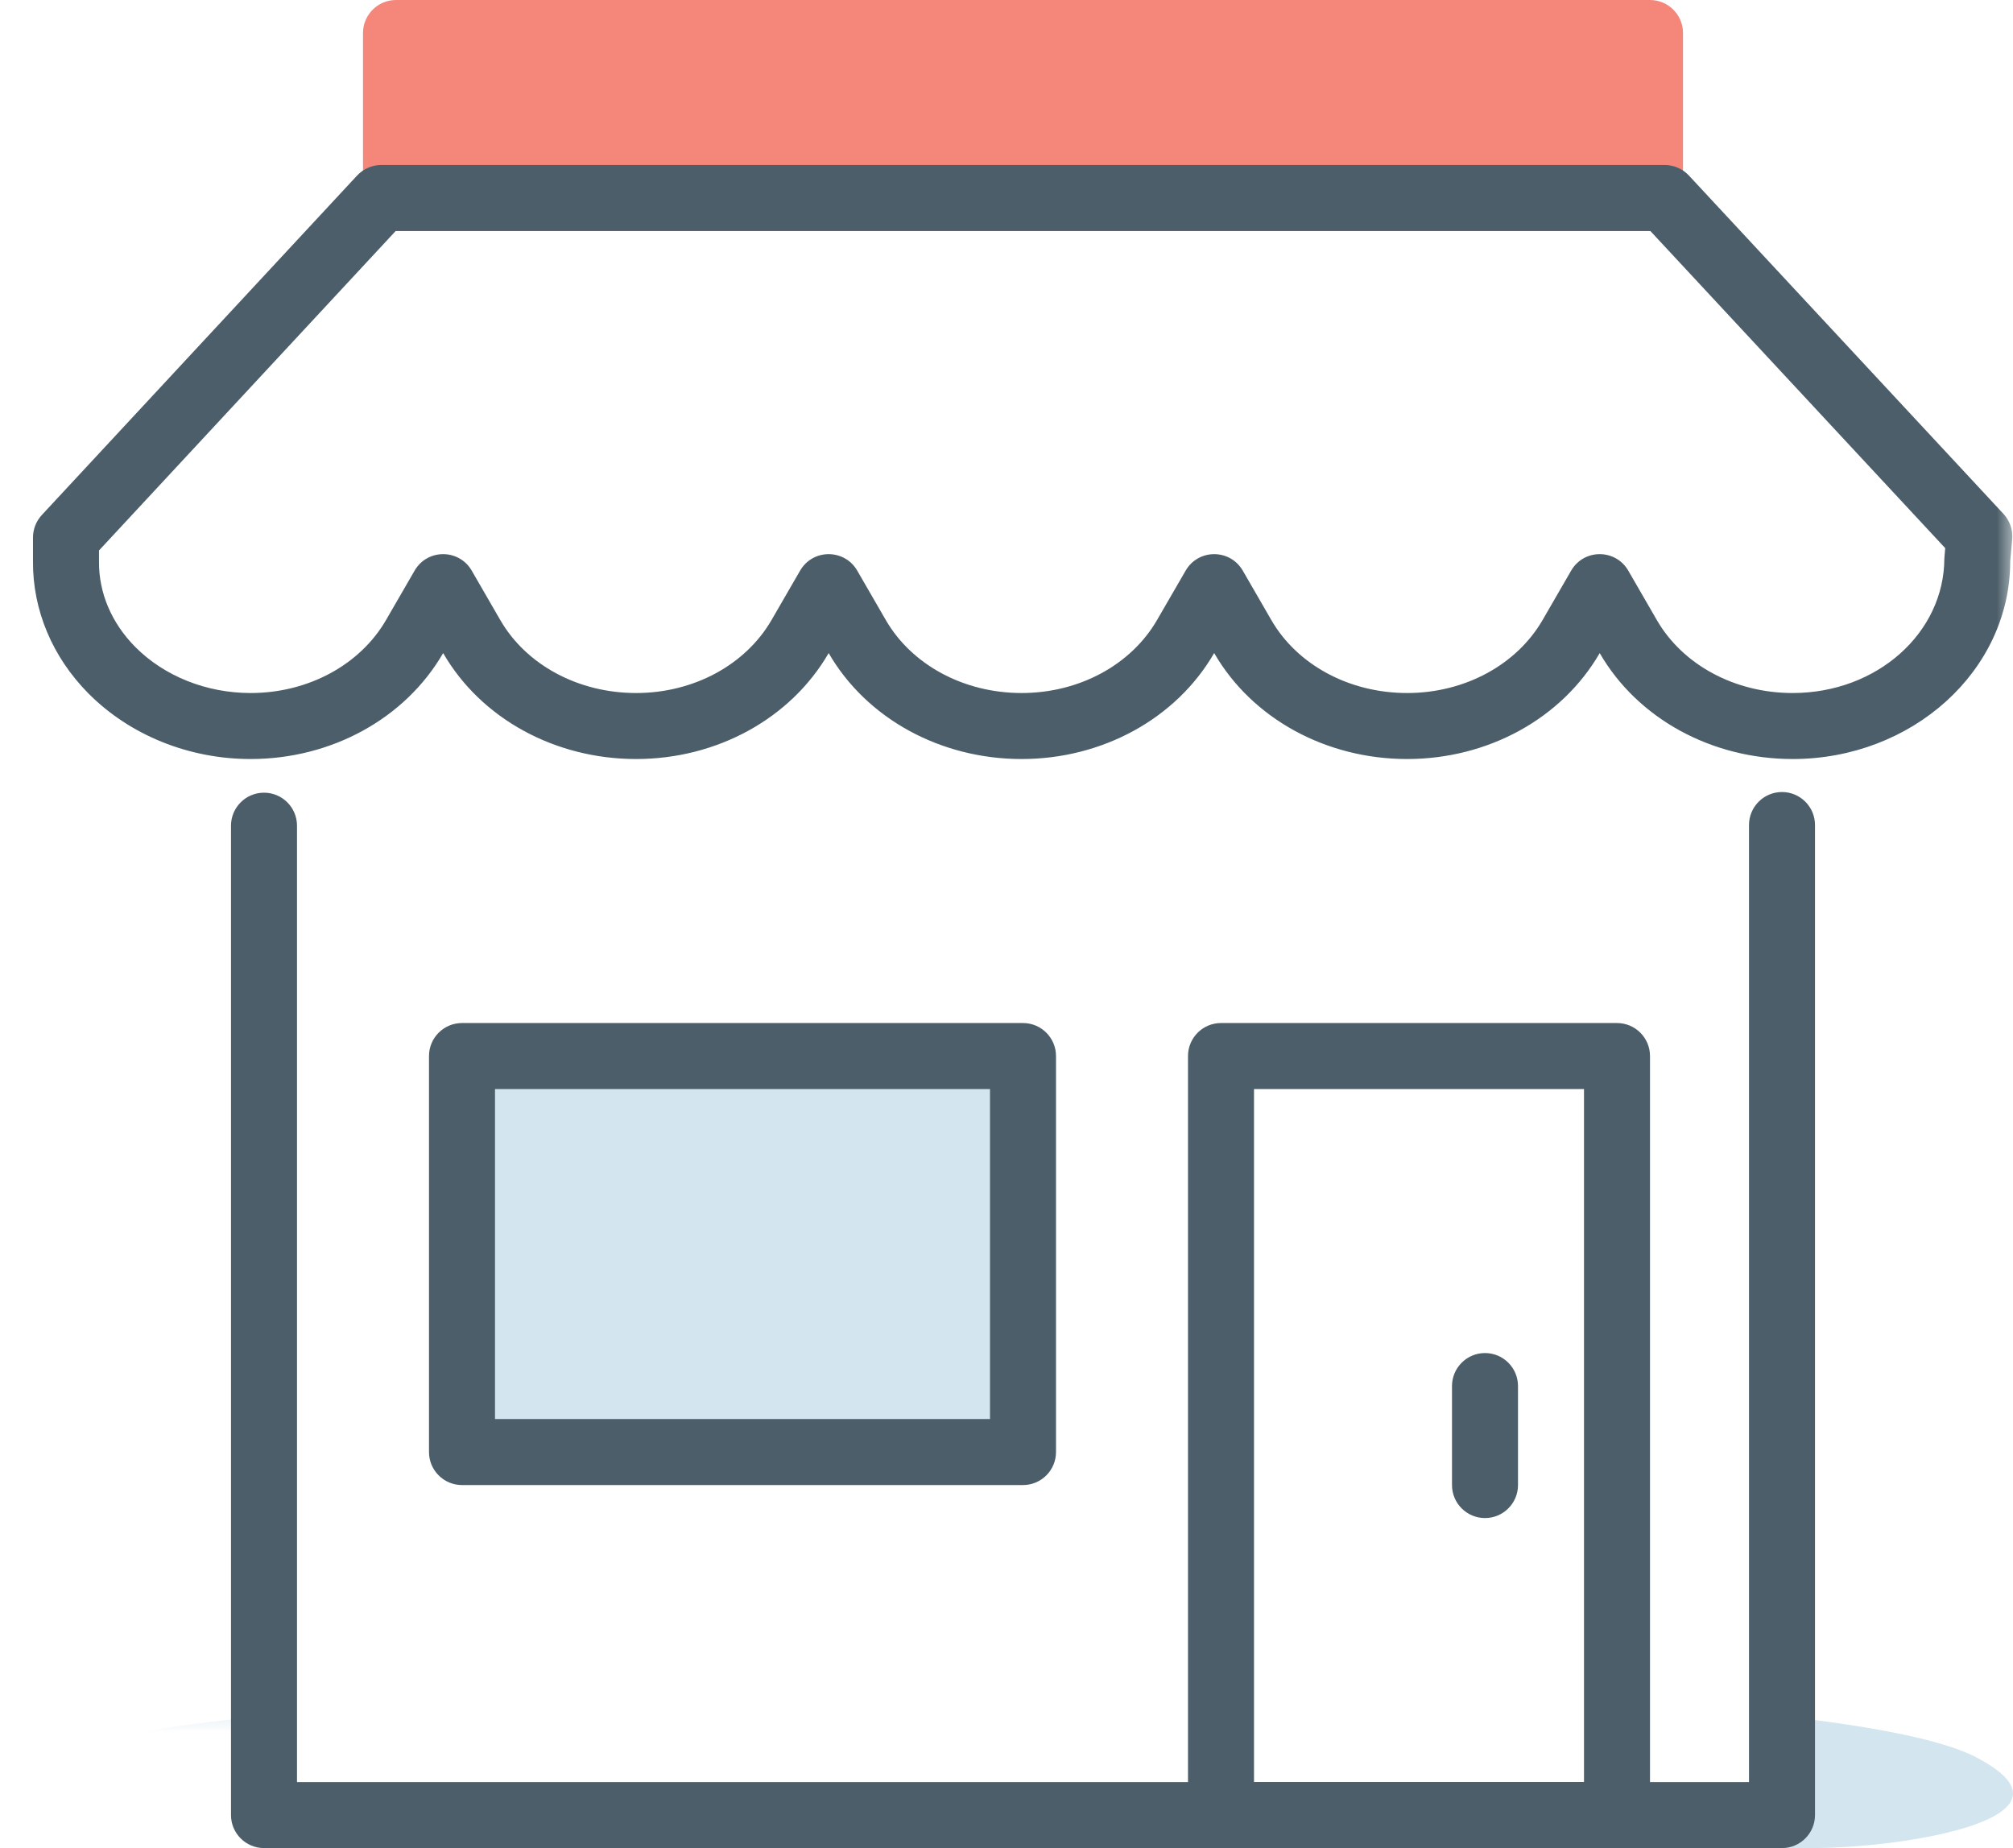<?xml version="1.0" encoding="UTF-8"?>
<svg width="61px" height="56px" viewBox="0 0 61 56" version="1.1" xmlns="http://www.w3.org/2000/svg" xmlns:xlink="http://www.w3.org/1999/xlink">
    <!-- Generator: Sketch 49.3 (51167) - http://www.bohemiancoding.com/sketch -->
    <title>Icon/ Own Business</title>
    <desc>Created with Sketch.</desc>
    <defs>
        <polygon id="path-1" points="4 56 1.27054942e-21 56 1.27054942e-21 0 61 0 61 56 4 56 8 56 8 52 -3.10472405e-06 52 -3.10472405e-06 56"></polygon>
        <polygon id="path-3" points="0 56 61 56 61 0 0 0"></polygon>
    </defs>
    <g id="Icon/-Own-Business" stroke="none" stroke-width="1" fill="none" fill-rule="evenodd">
        <g id="Own-Business">
            <path d="M51,7 L11,7 L11,1 C11,0.448 11.448,0 12,0 L50,0 C50.552,0 51,0.448 51,1 L51,7 Z" id="Fill-1" fill="#F4877A"></path>
            <g id="Group-5">
                <mask id="mask-2" fill="white">
                    <use xlink:href="#path-1"></use>
                </mask>
                <g id="Clip-4"></g>
                <path d="M6.968,56 C3.727,56 -2.763,55.081 1.294,53.241 C2.487,52.699 5.023,52.294 8,52 L8,56" id="Fill-3" fill="#D3E5EF" mask="url(#mask-2)"></path>
            </g>
            <path d="M54.903,56 C57.739,56 63.418,55.081 59.867,53.241 C58.824,52.699 56.605,52.294 54,52 L54,56" id="Fill-6" fill="#D3E5EF"></path>
            <path d="M9,54 L9,25.02 C9,24.468 8.552,24.02 8,24.02 C7.448,24.02 7,24.468 7,25.02 L7,55 C7,55.552 7.448,56 8,56 L54,56 C54.552,56 55,55.552 55,55 L55,25 C55,24.448 54.552,24 54,24 C53.448,24 53,24.448 53,25 L53,54 L9,54 Z" id="Stroke-8" fill="#4B5E69" fill-rule="nonzero"></path>
            <path d="M44,42 L44,45 C44,45.552 44.448,46 45,46 C45.552,46 46,45.552 46,45 L46,42 C46,41.448 45.552,41 45,41 C44.448,41 44,41.448 44,42 Z" id="Stroke-10" fill="#4B5E69" fill-rule="nonzero"></path>
            <mask id="mask-4" fill="white">
                <use xlink:href="#path-3"></use>
            </mask>
            <g id="Clip-13"></g>
            <path d="M37,56 C36.448,56 36,55.552 36,55 L36,32 C36,31.448 36.448,31 37,31 L49,31 C49.552,31 50,31.448 50,32 L50,55 C50,55.552 49.552,56 49,56 L37,56 Z M48,54 L48,33 L38,33 L38,54 L48,54 Z" id="Stroke-12" fill="#4B5E69" fill-rule="nonzero" mask="url(#mask-4)"></path>
            <polygon id="Fill-14" fill="#D3E5EF" mask="url(#mask-4)" points="14 44 31 44 31 32 14 32"></polygon>
            <path d="M14,45 C13.448,45 13,44.552 13,44 L13,32 C13,31.448 13.448,31 14,31 L31,31 C31.552,31 32,31.448 32,32 L32,44 C32,44.552 31.552,45 31,45 L14,45 Z M30,43 L30,33 L15,33 L15,43 L30,43 Z" id="Stroke-15" fill="#4B5E69" fill-rule="nonzero" mask="url(#mask-4)"></path>
            <path d="M3,17.017 C2.992,17.96 3.378,18.877 4.099,19.604 C4.975,20.487 6.251,21 7.594,21 C9.343,21 10.913,20.143 11.698,18.788 L12.564,17.291 C12.949,16.625 13.91,16.626 14.295,17.292 L15.16,18.789 C15.942,20.143 17.517,21 19.276,21 C21.025,21 22.595,20.143 23.38,18.788 L24.246,17.291 C24.631,16.625 25.592,16.626 25.977,17.292 L26.842,18.788 C27.625,20.143 29.2,21 30.958,21 C32.708,21 34.278,20.143 35.062,18.788 L35.929,17.291 C36.314,16.625 37.275,16.626 37.66,17.292 L38.525,18.789 C39.307,20.143 40.882,21 42.64,21 C44.39,21 45.96,20.143 46.745,18.788 L47.611,17.291 C47.996,16.625 48.957,16.626 49.342,17.292 L50.207,18.789 C50.989,20.143 52.565,21 54.323,21 C56.878,21 58.916,19.178 58.92,16.916 L58.946,16.61 L50.011,7 L11.99,7 L3,16.68 L3,17.017 Z M13.429,19.79 C12.277,21.779 10.039,23 7.594,23 C5.726,23 3.938,22.28 2.679,21.012 C1.589,19.912 0.988,18.485 1,17.009 L1,16.287 C1,16.035 1.096,15.791 1.267,15.606 L10.821,5.319 C11.011,5.116 11.276,5 11.554,5 L50.446,5 C50.724,5 50.989,5.116 51.179,5.319 L60.712,15.572 C60.903,15.778 60.999,16.056 60.976,16.337 L60.916,17 C60.916,20.336 57.936,23 54.323,23 C51.869,23 49.625,21.779 48.476,19.79 C47.324,21.779 45.086,23 42.64,23 C40.186,23 37.943,21.779 36.793,19.789 C35.642,21.779 33.404,23 30.958,23 C28.505,23 26.262,21.78 25.111,19.79 C23.959,21.779 21.721,23 19.276,23 C16.822,23 14.578,21.779 13.429,19.79 Z" id="Stroke-16" fill="#4B5E69" fill-rule="nonzero" mask="url(#mask-4)"></path>
        </g>
    </g>
</svg>